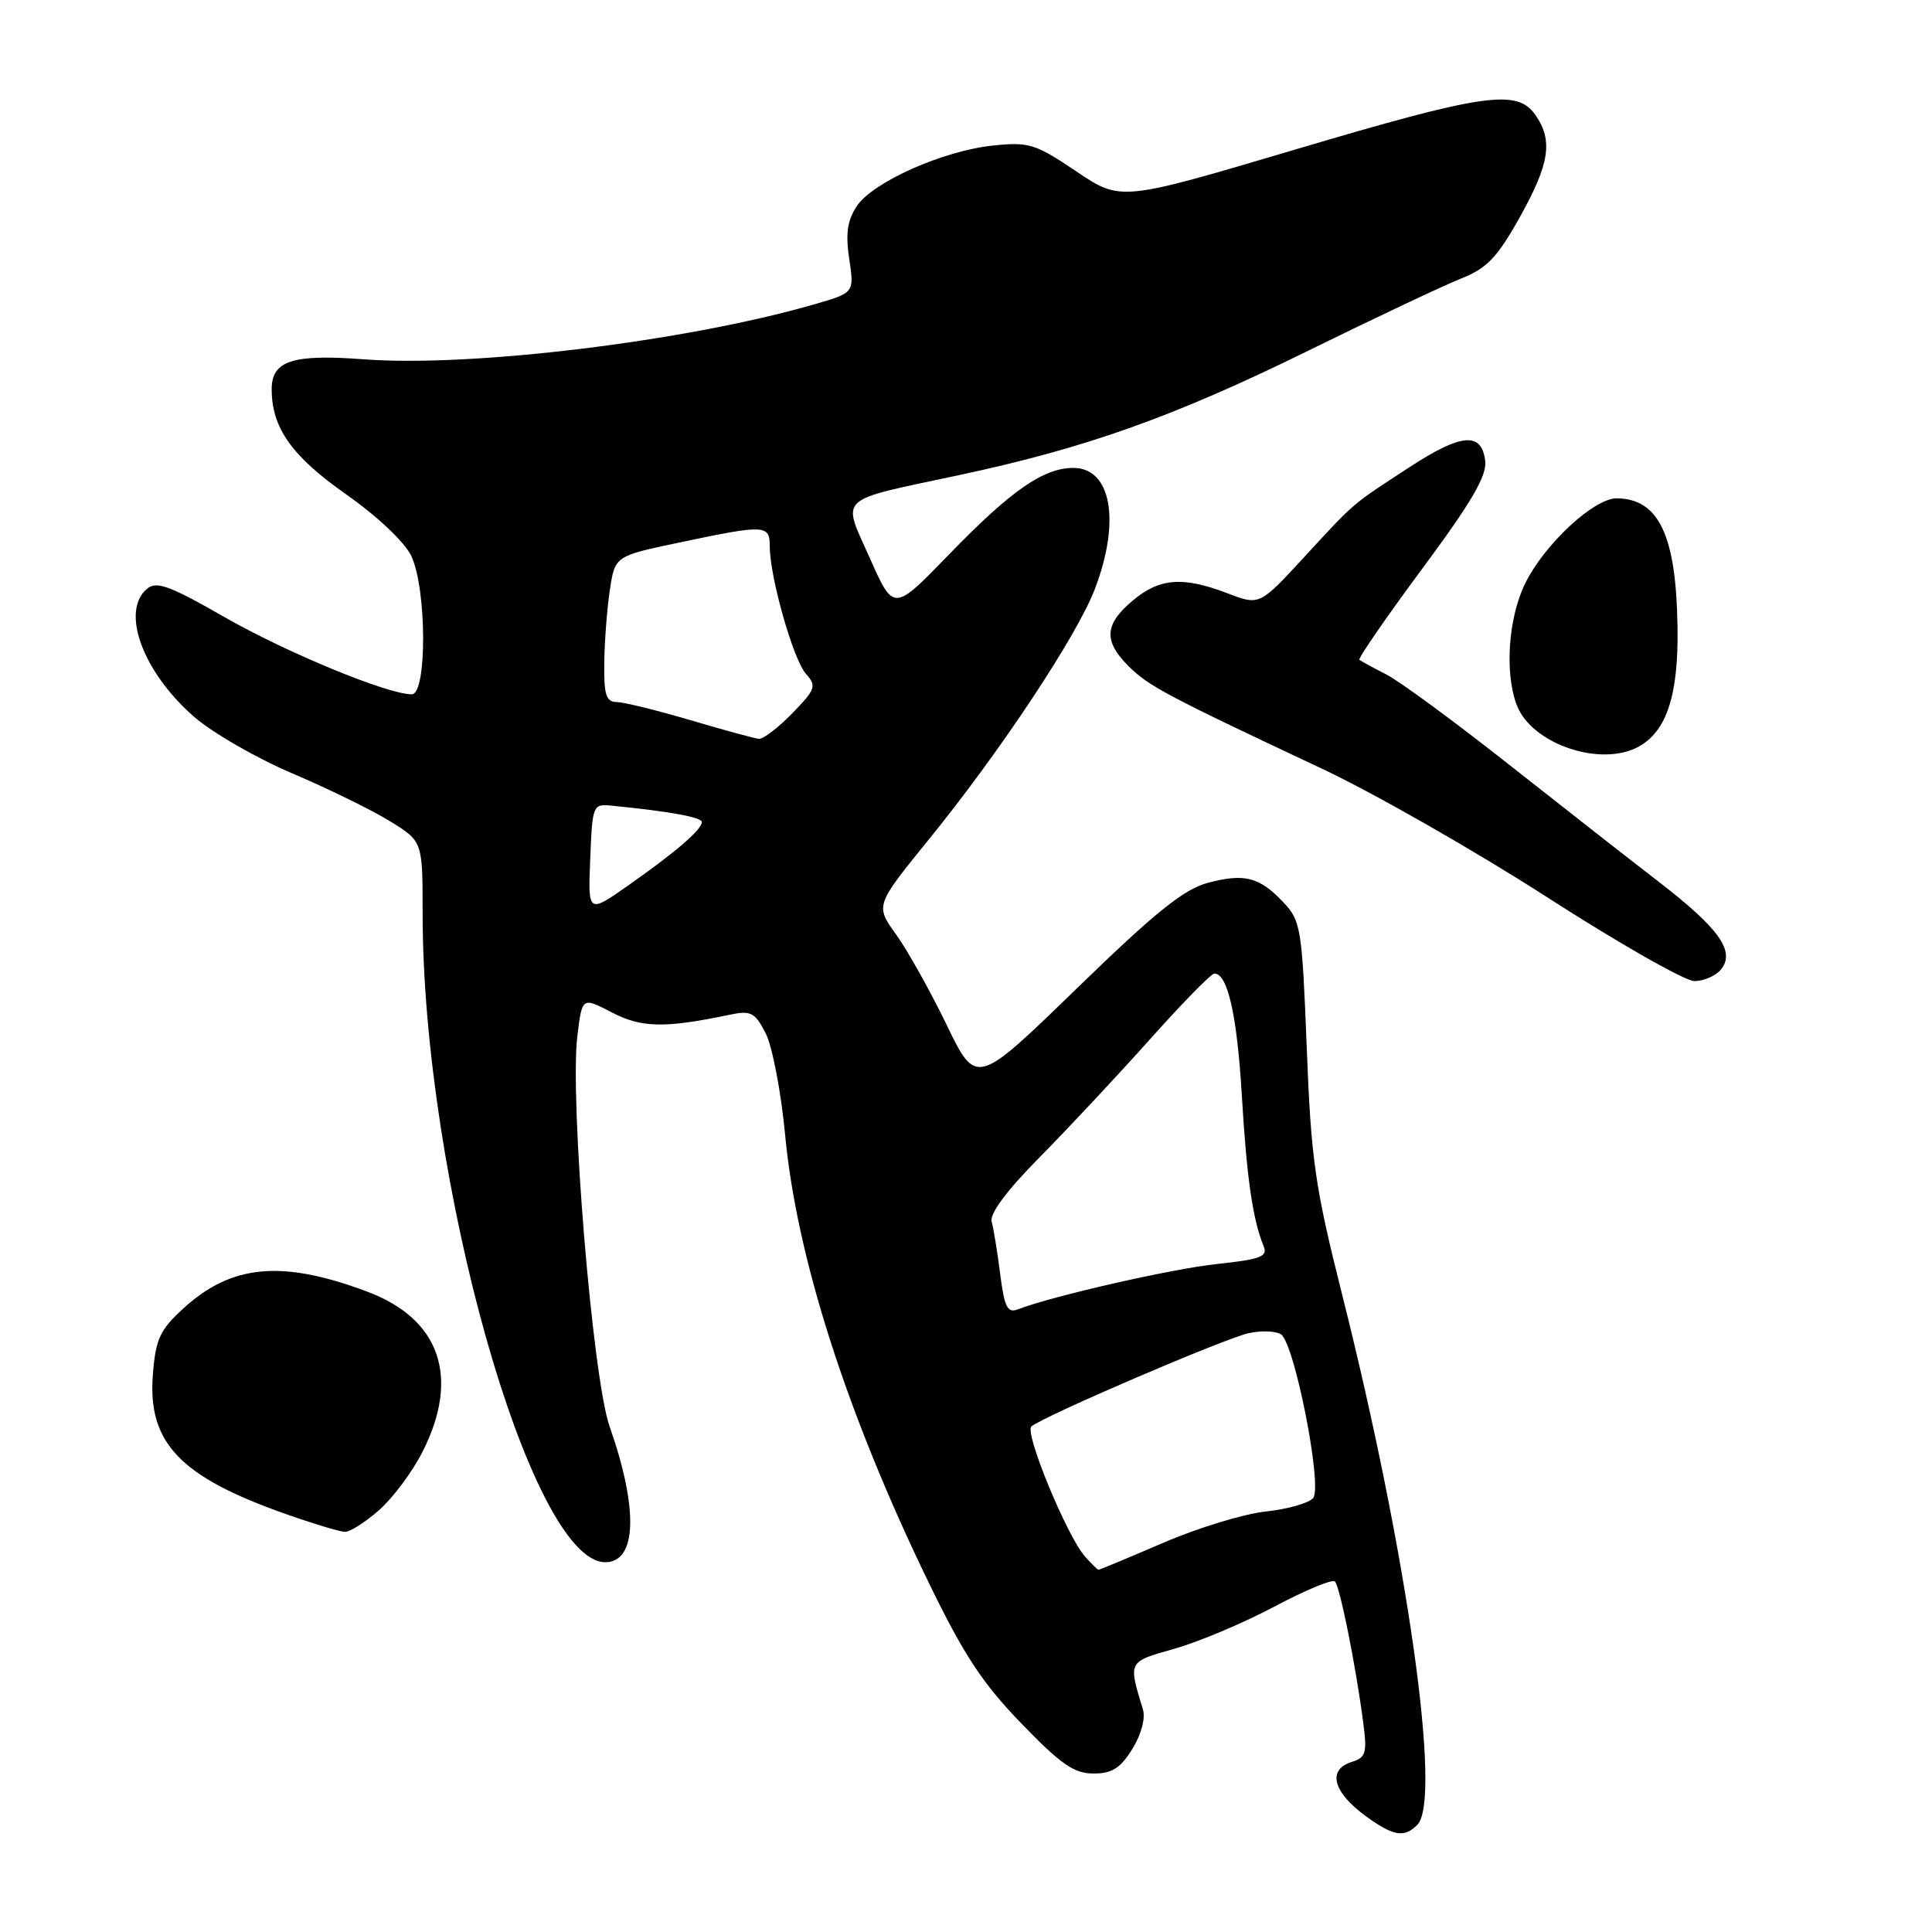<?xml version="1.0" encoding="UTF-8" standalone="no"?>
<!DOCTYPE svg PUBLIC "-//W3C//DTD SVG 1.1//EN" "http://www.w3.org/Graphics/SVG/1.1/DTD/svg11.dtd" >
<svg xmlns="http://www.w3.org/2000/svg" xmlns:xlink="http://www.w3.org/1999/xlink" version="1.1" viewBox="0 0 256 256">
 <g >
 <path fill="currentColor"
d=" M 187.80 241.80 C 191.10 238.50 186.49 205.94 177.85 171.58 C 174.23 157.19 173.73 153.75 173.15 138.83 C 172.53 123.04 172.37 122.03 170.09 119.60 C 166.90 116.20 164.90 115.68 160.02 116.99 C 156.83 117.85 153.06 120.89 142.65 131.00 C 129.36 143.91 129.36 143.91 125.43 135.79 C 123.27 131.33 120.26 125.94 118.74 123.83 C 115.97 119.98 115.97 119.98 123.07 111.24 C 132.56 99.56 142.73 84.21 145.09 78.01 C 148.51 69.01 147.25 62.00 142.21 62.00 C 138.25 62.01 133.94 65.01 125.72 73.50 C 118.41 81.05 118.41 81.05 115.27 73.98 C 111.55 65.62 110.63 66.47 127.06 62.96 C 143.85 59.38 155.41 55.27 173.04 46.62 C 182.13 42.15 191.41 37.77 193.67 36.88 C 197.03 35.54 198.41 34.10 201.38 28.78 C 205.34 21.69 205.81 18.61 203.44 15.22 C 201.01 11.75 196.70 12.37 171.50 19.85 C 148.50 26.68 148.50 26.68 142.62 22.71 C 137.20 19.06 136.34 18.79 131.62 19.28 C 124.98 19.96 115.62 24.13 113.51 27.34 C 112.27 29.23 112.03 30.99 112.53 34.33 C 113.20 38.80 113.20 38.80 107.85 40.34 C 90.85 45.24 62.48 48.69 48.20 47.61 C 38.77 46.90 36.00 47.79 36.00 51.57 C 36.00 56.69 38.65 60.44 45.86 65.50 C 50.00 68.41 53.61 71.82 54.49 73.65 C 56.55 77.96 56.61 92.00 54.56 92.00 C 51.35 92.00 37.98 86.48 29.75 81.77 C 22.52 77.62 20.74 76.97 19.50 78.00 C 15.96 80.94 18.86 88.95 25.64 94.91 C 28.05 97.04 33.96 100.45 38.76 102.49 C 43.57 104.54 49.41 107.40 51.75 108.86 C 56.00 111.50 56.00 111.50 56.00 121.03 C 56.00 156.18 70.31 207.00 80.20 207.00 C 84.39 207.00 84.62 199.97 80.77 189.00 C 78.52 182.57 75.48 145.75 76.50 137.30 C 77.13 132.10 77.13 132.10 81.07 134.15 C 85.00 136.20 88.10 136.26 96.67 134.46 C 99.50 133.87 100.02 134.13 101.45 136.90 C 102.33 138.60 103.50 144.70 104.04 150.44 C 105.57 166.64 112.22 187.36 123.00 209.58 C 127.68 219.24 130.15 223.00 135.30 228.33 C 140.56 233.78 142.32 235.00 144.89 235.00 C 147.35 235.00 148.46 234.30 150.04 231.75 C 151.23 229.82 151.80 227.69 151.44 226.50 C 149.49 220.06 149.41 220.23 155.64 218.46 C 158.87 217.55 164.82 215.03 168.89 212.87 C 172.95 210.71 176.55 209.21 176.88 209.55 C 177.54 210.21 179.63 220.58 180.62 228.15 C 181.17 232.28 181.00 232.87 179.12 233.46 C 175.58 234.59 176.77 237.89 181.97 241.35 C 184.91 243.31 186.19 243.41 187.80 241.80 Z  M 50.24 200.09 C 52.06 198.49 54.66 195.01 56.00 192.34 C 60.99 182.48 58.31 174.75 48.64 171.14 C 37.35 166.91 30.66 167.53 24.27 173.40 C 21.19 176.22 20.63 177.42 20.26 182.09 C 19.53 191.13 23.81 195.66 37.77 200.58 C 41.47 201.89 45.05 202.97 45.72 202.98 C 46.38 202.99 48.42 201.69 50.24 200.09 Z  M 228.03 128.47 C 229.99 126.10 227.82 123.03 219.83 116.87 C 216.00 113.92 207.01 106.88 199.86 101.24 C 192.71 95.60 185.43 90.25 183.68 89.36 C 181.93 88.47 180.33 87.60 180.13 87.42 C 179.93 87.24 183.66 81.83 188.43 75.39 C 194.95 66.60 197.03 63.05 196.80 61.10 C 196.34 57.18 193.66 57.40 186.74 61.92 C 178.97 66.99 179.63 66.42 172.70 73.94 C 166.89 80.23 166.89 80.23 162.66 78.62 C 156.74 76.35 153.64 76.59 150.08 79.59 C 146.34 82.73 146.20 84.93 149.53 88.26 C 152.18 90.91 154.57 92.17 175.07 101.81 C 181.98 105.05 195.43 112.73 204.96 118.86 C 214.48 124.99 223.28 130.00 224.51 130.00 C 225.75 130.00 227.33 129.31 228.03 128.47 Z  M 217.06 98.97 C 220.85 96.94 222.43 92.10 222.28 83.00 C 222.09 70.93 219.81 66.11 214.25 66.03 C 211.22 65.99 204.59 72.16 202.06 77.38 C 199.85 81.93 199.36 89.20 200.98 93.43 C 202.92 98.55 212.00 101.68 217.06 98.97 Z  M 143.77 206.25 C 141.36 203.51 135.73 189.86 136.66 189.02 C 138.12 187.71 162.37 177.30 165.50 176.64 C 167.15 176.29 169.05 176.36 169.73 176.80 C 171.53 177.96 175.27 196.97 174.00 198.50 C 173.44 199.17 170.63 199.97 167.74 200.28 C 164.86 200.58 158.75 202.44 154.16 204.42 C 149.58 206.39 145.71 208.00 145.57 208.00 C 145.43 208.00 144.62 207.21 143.77 206.25 Z  M 132.53 168.82 C 132.16 165.89 131.65 162.77 131.40 161.87 C 131.11 160.83 133.40 157.75 137.73 153.37 C 141.47 149.59 148.04 142.56 152.34 137.75 C 156.64 132.94 160.49 129.00 160.91 129.00 C 162.68 129.00 163.92 134.53 164.55 145.17 C 165.19 156.05 166.00 161.64 167.44 165.13 C 168.01 166.50 167.06 166.87 161.31 167.48 C 155.33 168.11 139.48 171.72 134.85 173.50 C 133.49 174.02 133.09 173.20 132.53 168.82 Z  M 78.21 113.78 C 78.49 106.68 78.56 106.51 81.00 106.75 C 88.72 107.51 93.00 108.29 93.00 108.93 C 93.00 109.93 89.47 112.96 83.21 117.35 C 77.91 121.06 77.91 121.06 78.21 113.78 Z  M 91.50 95.43 C 87.10 94.13 82.71 93.05 81.75 93.03 C 80.30 93.01 80.01 92.10 80.07 87.75 C 80.11 84.86 80.45 80.52 80.82 78.09 C 81.50 73.68 81.50 73.68 90.00 71.89 C 101.42 69.48 102.00 69.51 102.00 72.42 C 102.00 76.44 105.10 87.38 106.78 89.27 C 108.23 90.91 108.09 91.31 104.98 94.52 C 103.12 96.43 101.13 97.95 100.55 97.90 C 99.97 97.84 95.90 96.73 91.50 95.43 Z "/>
</g>
</svg>